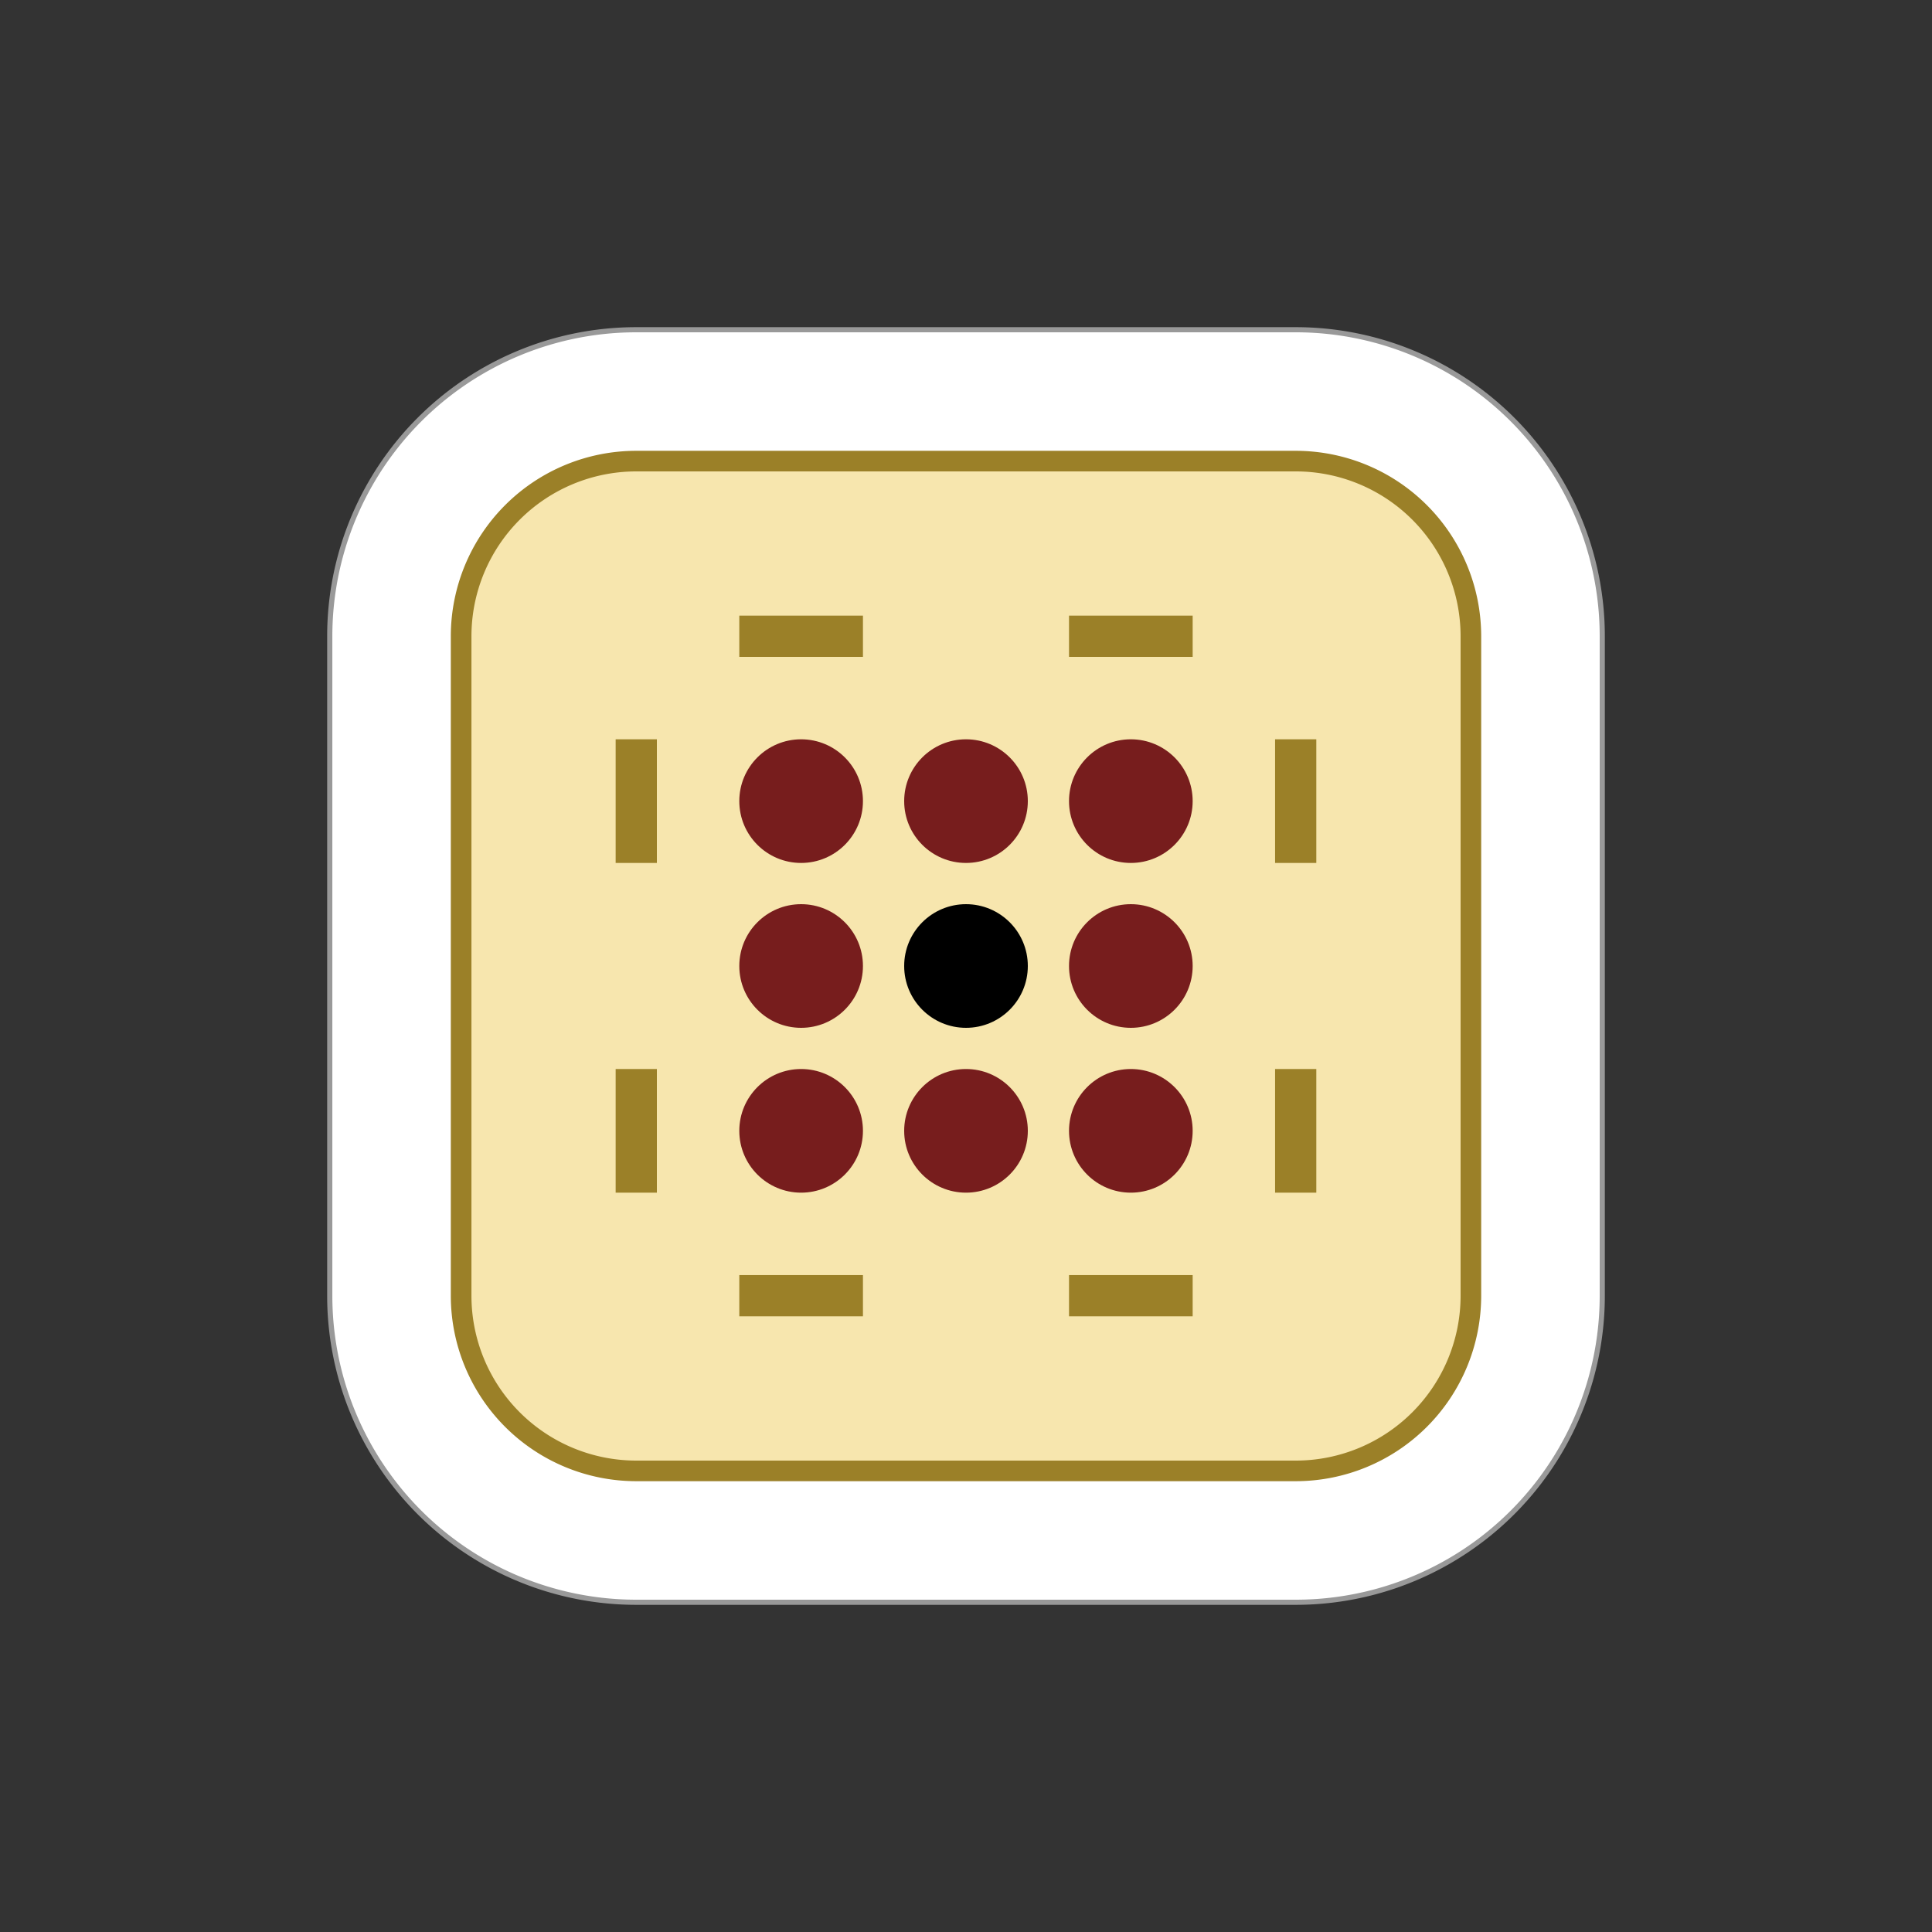 <?xml version="1.0" encoding="UTF-8" standalone="no"?>
<svg
   xmlns:dc="http://purl.org/dc/elements/1.1/"
   xmlns:cc="http://creativecommons.org/ns#"
   xmlns:rdf="http://www.w3.org/1999/02/22-rdf-syntax-ns#"
   xmlns:svg="http://www.w3.org/2000/svg"
   xmlns="http://www.w3.org/2000/svg"
   xmlns:sodipodi="http://sodipodi.sourceforge.net/DTD/sodipodi-0.dtd"
   xmlns:inkscape="http://www.inkscape.org/namespaces/inkscape"
   inkscape:version="1.0.1 (3bc2e813f5, 2020-09-07)"
   sodipodi:docname="w+J.svg"
   id="svg4260"
   version="1.1"
   viewBox="0 0 50 50"
   clip-rule="evenodd"
   fill-rule="evenodd"
   image-rendering="optimizeQuality"
   shape-rendering="geometricPrecision"
   height="177.17"
   width="177.17">
  <rect x="0" y="0" width="50" height="50" fill="#333333" stroke="none"/>
  <defs
     id="defs4264" />
  <sodipodi:namedview
     inkscape:current-layer="svg4260"
     inkscape:window-maximized="1"
     inkscape:window-y="-8"
     inkscape:window-x="-8"
     inkscape:cy="77.411335"
     inkscape:cx="-22.504142"
     inkscape:zoom="2.1204478"
     showgrid="false"
     id="namedview4262"
     inkscape:window-height="1377"
     inkscape:window-width="2560"
     inkscape:pageshadow="2"
     inkscape:pageopacity="0"
     guidetolerance="10"
     gridtolerance="10"
     objecttolerance="10"
     borderopacity="1"
     bordercolor="#666666"
     pagecolor="#ffffff"
     inkscape:document-rotation="0" />
  <path
     id="ellipse2354-6-0-7-9-10-9-5-2-7-3"
     style="fill:#999999;fill-opacity:1;fill-rule:nonzero;stroke:none;stroke-width:0.125"
     d="M 16.467,8.467 A 8,8 0 0 0 8.467,16.467 v 17.066 a 8,8 0 0 0 8,8 h 17.066 a 8,8 0 0 0 8,-8 V 16.467 A 8,8 0 0 0 33.533,8.467 Z" />
  <path
     id="ellipse2356-4-4-7-1-1-0-06-3-0"
     style="fill:#ffffff;fill-opacity:1;fill-rule:nonzero;stroke:none;stroke-width:0.125"
     d="m 16.467,8.6 a 7.866,7.866 0 0 0 -7.866,7.867 v 17.066 a 7.866,7.866 0 0 0 7.866,7.867 h 17.066 a 7.866,7.866 0 0 0 7.867,-7.867 V 16.467 A 7.866,7.866 0 0 0 33.533,8.6 Z" />
  <path
     id="ellipse2316-7-7-1-3-5-1-18-5-6"
     style="fill:#9b8028;fill-opacity:1;fill-rule:nonzero;stroke:none;stroke-width:0.125"
     d="m 16.467,11.667 a 4.8,4.8 0 0 0 -4.8,4.8 v 17.066 a 4.8,4.8 0 0 0 4.8,4.8 h 17.066 a 4.8,4.8 0 0 0 4.8,-4.8 v -17.066 a 4.8,4.8 0 0 0 -4.8,-4.8 z" />
  <path
     id="rect872-0-7-3-5-5-7-2-8-3-4-4-7-5-0-1-2-9-2-28-4-49-3-0"
     style="fill:#f7e6ae;fill-opacity:1;fill-rule:nonzero;stroke:none;stroke-width:0.314"
     d="m 16.467,12.2 a 4.267,4.267 0 0 0 -4.266,4.267 v 17.008 0.058 a 4.267,4.267 0 0 0 4.266,4.267 h 17.066 a 4.267,4.267 0 0 0 4.267,-4.267 v -17.066 a 4.267,4.267 0 0 0 -4.267,-4.267 z" />
  <g
     id="g1497-2-0-3-5"
     transform="translate(-37.135,-82.561)">
    <circle
       style="fill:#771d1d;fill-opacity:1;fill-rule:nonzero;stroke:none;stroke-width:0.125"
       id="path7851-9-1-9-8-97-33-3-1-9-4-9-5-0-1-0-2-8-3-6-7-7"
       transform="scale(-1,1)"
       cx="-66.401"
       cy="103.294"
       r="1.6" />
    <circle
       style="fill:#771d1d;fill-opacity:1;fill-rule:nonzero;stroke:none;stroke-width:0.125"
       id="path7851-9-1-9-8-1-2-2-3-28-4-3-5-2-0-6-1-8-7-7-7-9-2"
       transform="scale(-1,1)"
       cx="-57.868"
       cy="103.294"
       r="1.6" />
    <circle
       style="fill:#771d1d;fill-opacity:1;fill-rule:nonzero;stroke:none;stroke-width:0.125"
       id="path7851-9-1-9-8-9-2-4-5-4-0-6-2-8-6-6-6-9-8-9-7-4-1"
       transform="scale(-1,1)"
       cx="-57.868"
       cy="111.827"
       r="1.6" />
    <circle
       style="fill:#771d1d;fill-opacity:1;fill-rule:nonzero;stroke:none;stroke-width:0.125"
       id="path7851-9-1-9-8-8-8-1-5-6-3-9-5-3-1-6-9-7-5-2-9-8-0"
       transform="scale(-1,1)"
       cx="-66.401"
       cy="111.827"
       r="1.6" />
    <circle
       transform="scale(-1,1)"
       id="path7851-5-3-8-0-4-1-7-3-8-6-0-6-5-3-2-6"
       style="fill:#000000;fill-opacity:1;fill-rule:nonzero;stroke:none;stroke-width:0.125"
       cx="-62.135"
       cy="107.561"
       r="1.6" />
    <rect
       style="fill:#9b8028;fill-opacity:1;stroke-width:0.083"
       id="rect13726-64-8-3-6-0-6-7-2-8-2"
       width="1.067"
       height="3.2"
       x="-99.561"
       y="56.268"
       transform="rotate(-90)" />
    <rect
       style="fill:#9b8028;fill-opacity:1;stroke-width:0.083"
       id="rect13726-64-8-3-5-8-9-6-0-7-6"
       width="1.067"
       height="3.2"
       x="-99.561"
       y="64.801"
       transform="rotate(-90)" />
    <rect
       style="fill:#9b8028;fill-opacity:1;stroke-width:0.083"
       id="rect13726-64-8-3-3-6-5-3-9-3-8"
       width="1.067"
       height="3.2"
       x="-116.627"
       y="56.268"
       transform="rotate(-90)" />
    <rect
       style="fill:#9b8028;fill-opacity:1;stroke-width:0.083"
       id="rect13726-64-8-3-8-7-9-8-1-5-1"
       width="1.067"
       height="3.2"
       x="-116.627"
       y="64.801"
       transform="rotate(-90)" />
    <rect
       style="fill:#9b8028;fill-opacity:1;stroke-width:0.083"
       id="rect13726-64-8-3-1-7-0-1-4-0-1"
       width="1.067"
       height="3.2"
       x="53.068"
       y="110.227" />
    <rect
       style="fill:#9b8028;fill-opacity:1;stroke-width:0.083"
       id="rect13726-64-8-3-1-1-71-51-42-1-1-1"
       width="1.067"
       height="3.2"
       x="53.068"
       y="101.694" />
    <rect
       style="fill:#9b8028;fill-opacity:1;stroke-width:0.083"
       id="rect13726-64-8-3-1-0-0-0-1-2-8-6"
       width="1.067"
       height="3.2"
       x="70.134"
       y="101.694" />
    <rect
       style="fill:#9b8028;fill-opacity:1;stroke-width:0.083"
       id="rect13726-64-8-3-1-6-8-7-3-7-9-7"
       width="1.067"
       height="3.2"
       x="70.134"
       y="110.227" />
    <ellipse
       style="fill:#771d1d;fill-opacity:1;fill-rule:nonzero;stroke:none;stroke-width:0.125"
       id="path7851-9-1-9-8-2-5-6-4-3-0-8-3-0-0-2-2-0-5-3-2-9-71-9-0-3"
       transform="scale(-1,1)"
       cx="-62.135"
       cy="103.294"
       rx="1.6"
       ry="1.6" />
    <ellipse
       style="fill:#771d1d;fill-opacity:1;fill-rule:nonzero;stroke:none;stroke-width:0.125"
       id="path7851-9-1-9-8-1-8-3-44-5-1-4-7-4-7-8-9-8-0-4-1-3-4-7-8-1-2"
       transform="scale(-1,1)"
       cx="-57.868"
       cy="107.561"
       rx="1.6"
       ry="1.6" />
    <ellipse
       style="fill:#771d1d;fill-opacity:1;fill-rule:nonzero;stroke:none;stroke-width:0.125"
       id="path7851-9-1-9-8-9-9-2-1-0-34-1-8-3-6-5-3-5-1-3-5-5-6-2-0-4-0"
       transform="scale(-1,1)"
       cx="-62.135"
       cy="111.827"
       rx="1.6"
       ry="1.6" />
    <ellipse
       style="fill:#771d1d;fill-opacity:1;fill-rule:nonzero;stroke:none;stroke-width:0.125"
       id="path7851-9-1-9-8-8-0-5-9-5-2-6-9-5-5-0-4-0-6-2-1-4-4-4-6-1-5"
       transform="scale(-1,1)"
       cx="-66.401"
       cy="107.561"
       rx="1.6"
       ry="1.6" />
  </g>
</svg>
